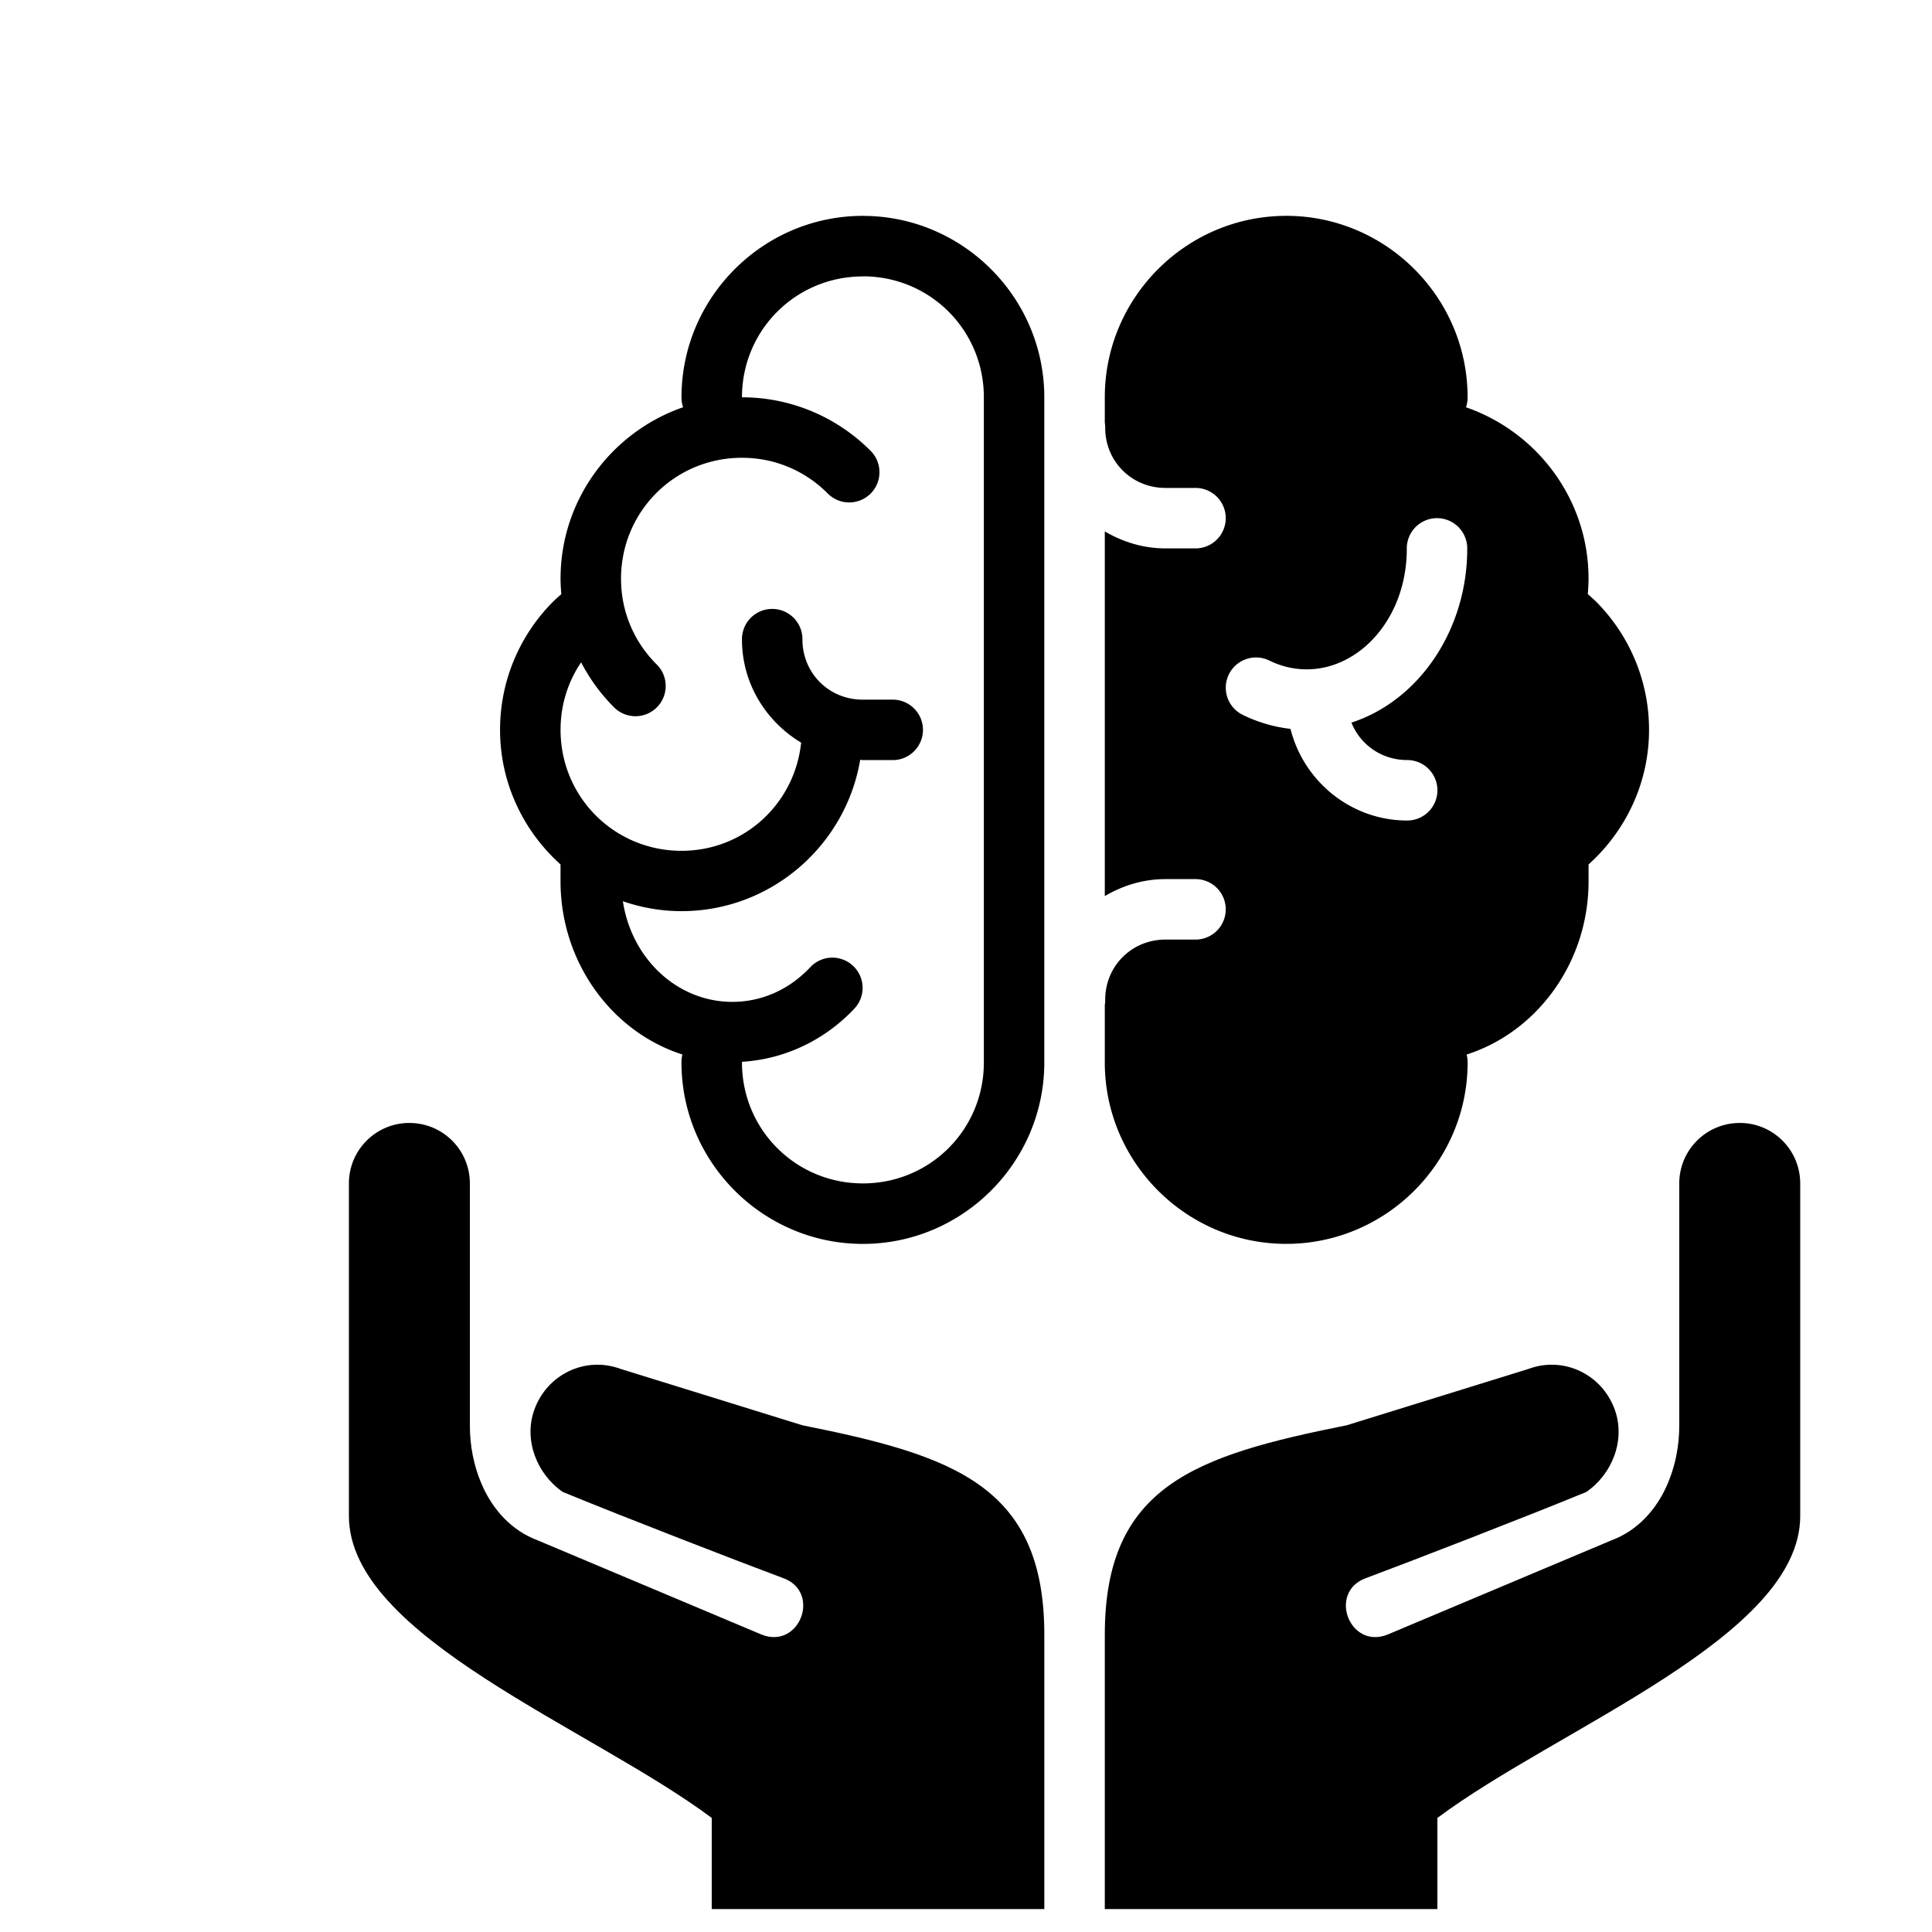 <svg height='300px' width='300px'  fill="#000000" xmlns:dc="http://purl.org/dc/elements/1.1/" xmlns:cc="http://creativecommons.org/ns#" xmlns:rdf="http://www.w3.org/1999/02/22-rdf-syntax-ns#" xmlns:svg="http://www.w3.org/2000/svg" xmlns="http://www.w3.org/2000/svg" xmlns:sodipodi="http://sodipodi.sourceforge.net/DTD/sodipodi-0.dtd" xmlns:inkscape="http://www.inkscape.org/namespaces/inkscape" viewBox="0 0 16.933 16.933" version="1.1" x="0px" y="0px"><g transform="translate(0,-280.067)"><g style="" transform="matrix(0.265,0,0,0.265,-595.312,-248.667)" fill="#000000" fill-opacity="1" stroke="none"><path style="color:#000000;font-style:normal;font-variant:normal;font-weight:normal;font-stretch:normal;font-size:medium;line-height:normal;font-family:sans-serif;font-variant-ligatures:normal;font-variant-position:normal;font-variant-caps:normal;font-variant-numeric:normal;font-variant-alternates:normal;font-feature-settings:normal;text-indent:0;text-align:start;text-decoration:none;text-decoration-line:none;text-decoration-style:solid;text-decoration-color:#000000;letter-spacing:normal;word-spacing:normal;text-transform:none;writing-mode:lr-tb;direction:ltr;text-orientation:mixed;dominant-baseline:auto;baseline-shift:baseline;text-anchor:start;white-space:normal;shape-padding:0;clip-rule:nonzero;display:inline;overflow:visible;visibility:visible;opacity:1;isolation:auto;mix-blend-mode:normal;color-interpolation:sRGB;color-interpolation-filters:linearRGB;solid-color:#000000;solid-opacity:1;vector-effect:none;fill:#000000;fill-opacity:1;fill-rule:nonzero;stroke:none;stroke-width:2;stroke-linecap:round;stroke-linejoin:round;stroke-miterlimit:4;stroke-dasharray:none;stroke-dashoffset:0;stroke-opacity:1;color-rendering:auto;image-rendering:auto;shape-rendering:auto;text-rendering:auto;enable-background:accumulate" d="m 2275,2002.362 c -3.302,0 -6,2.698 -6,6 a 1,1 0 0 0 0.053,0.33 c -2.352,0.813 -4.053,3.047 -4.053,5.668 0,0.173 0.011,0.344 0.025,0.514 -0.09,0.08 -0.182,0.159 -0.268,0.244 -1.085,1.085 -1.758,2.591 -1.758,4.242 0,1.766 0.776,3.353 2,4.453 v 0.557 c 0,2.669 1.686,4.977 4.031,5.729 a 1,1 0 0 0 -0.031,0.264 c 0,3.302 2.698,6 6,6 3.302,0 6,-2.698 6,-6 v -22 c 0,-3.302 -2.698,-6 -6,-6 z m 0,2 c 2.221,0 4,1.779 4,4 v 22 c 0,2.221 -1.779,4 -4,4 -2.221,0 -4,-1.779 -4,-4 a 1,1 0 0 0 0,-0.022 c 1.453,-0.087 2.768,-0.747 3.719,-1.76 a 1,1 0 1 0 -1.459,-1.369 c -0.673,0.718 -1.576,1.147 -2.58,1.147 -1.806,0 -3.328,-1.411 -3.619,-3.328 0.609,0.21 1.261,0.328 1.939,0.328 2.963,0 5.433,-2.174 5.91,-5.006 0.027,5e-4 0.051,0.01 0.078,0.01 h 0.998 a 1,1 0 1 0 0,-2 h -0.998 c -1.111,0 -1.988,-0.878 -1.988,-1.986 a 1,1 0 0 0 -1.016,-1.014 1,1 0 0 0 -0.984,1.014 c 0,1.447 0.792,2.71 1.957,3.408 -0.212,2.017 -1.881,3.578 -3.957,3.578 -2.221,0 -4,-1.779 -4,-4 0,-0.832 0.249,-1.598 0.68,-2.234 0.284,0.546 0.647,1.046 1.078,1.477 a 1,1 0 1 0 1.414,-1.414 c -0.725,-0.725 -1.172,-1.718 -1.172,-2.828 0,-2.221 1.779,-4 4,-4 1.111,0 2.103,0.447 2.828,1.172 a 1,1 0 1 0 1.414,-1.414 c -1.085,-1.085 -2.591,-1.758 -4.242,-1.758 0,-2.22 1.78,-3.998 4,-3.998 z"></path><path style="color:#000000;font-style:normal;font-variant:normal;font-weight:normal;font-stretch:normal;font-size:medium;line-height:normal;font-family:sans-serif;font-variant-ligatures:normal;font-variant-position:normal;font-variant-caps:normal;font-variant-numeric:normal;font-variant-alternates:normal;font-feature-settings:normal;text-indent:0;text-align:start;text-decoration:none;text-decoration-line:none;text-decoration-style:solid;text-decoration-color:#000000;letter-spacing:normal;word-spacing:normal;text-transform:none;writing-mode:lr-tb;direction:ltr;text-orientation:mixed;dominant-baseline:auto;baseline-shift:baseline;text-anchor:start;white-space:normal;shape-padding:0;clip-rule:nonzero;display:inline;overflow:visible;visibility:visible;opacity:1;isolation:auto;mix-blend-mode:normal;color-interpolation:sRGB;color-interpolation-filters:linearRGB;solid-color:#000000;solid-opacity:1;vector-effect:none;fill:#000000;fill-opacity:1;fill-rule:nonzero;stroke:none;stroke-width:2;stroke-linecap:round;stroke-linejoin:round;stroke-miterlimit:4;stroke-dasharray:none;stroke-dashoffset:0;stroke-opacity:1;color-rendering:auto;image-rendering:auto;shape-rendering:auto;text-rendering:auto;enable-background:accumulate" d="m 2289,2002.362 c -3.302,0 -6,2.698 -6,6 v 0.844 a 1,1 0 0 1 0.014,0.17 c 0,1.108 0.879,1.984 1.99,1.984 h 0.996 a 1,1 0 1 1 0,2 h -0.996 c -0.732,0 -1.412,-0.214 -2.004,-0.562 v 12.062 c 0.592,-0.349 1.272,-0.562 2.004,-0.562 h 0.996 a 1,1 0 1 1 0,2 h -0.996 c -1.111,0 -1.99,0.876 -1.99,1.984 a 1,1 0 0 1 -0.014,0.18 v 1.9 c 0,3.302 2.698,6 6,6 3.302,0 6,-2.698 6,-6 a 1,1 0 0 0 -0.033,-0.262 c 2.345,-0.751 4.033,-3.059 4.033,-5.729 v -0.559 c 1.223,-1.1 2,-2.688 2,-4.453 0,-1.651 -0.673,-3.159 -1.758,-4.244 -0.085,-0.085 -0.177,-0.164 -0.268,-0.244 0.014,-0.169 0.025,-0.34 0.025,-0.512 0,-2.62 -1.702,-4.853 -4.053,-5.666 a 1,1 0 0 0 0.053,-0.332 c 0,-3.302 -2.698,-6 -6,-6 z m 4.973,9.998 a 1,1 0 0 1 1.014,1.014 c 0,2.666 -1.581,5.017 -3.83,5.748 0.292,0.73 1,1.238 1.844,1.238 a 1,1 0 1 1 0,2 c -1.86,0 -3.426,-1.3 -3.859,-3.031 -0.558,-0.063 -1.09,-0.223 -1.58,-0.463 a 1,1 0 1 1 0.879,-1.797 c 0.386,0.189 0.799,0.291 1.238,0.291 1.755,0 3.309,-1.7 3.309,-3.986 a 1,1 0 0 1 0.986,-1.014 z"></path><path style="opacity:1;fill:#000000;fill-opacity:1;stroke:none;stroke-width:2;stroke-linecap:round;stroke-linejoin:round;stroke-miterlimit:4;stroke-dasharray:none;stroke-opacity:1" d="m 2260,2032.362 c -1.105,0 -2,0.895 -2,2 v 11 c 0,4 8,7 12,9.986 v 3.014 h 11 v -9.072 c 0,-4.928 -3,-5.928 -8,-6.928 l -6.016,-1.865 c -1.159,-0.43 -2.432,0.175 -2.853,1.355 -0.359,1.004 0.091,2.129 0.943,2.715 1.926,0.795 5.963,2.357 7.274,2.844 1.285,0.448 0.57,2.373 -0.695,1.875 l -7.41,-3.119 c -0.888,-0.33 -1.472,-1.036 -1.799,-1.74 -0.327,-0.704 -0.446,-1.43 -0.443,-2.064 v -8 c 0,-1.105 -0.895,-2 -2,-2 z"></path><path d="m 2304,2032.362 c 1.105,0 2,0.895 2,2 v 11 c 0,4 -8,7 -12,9.986 v 3.014 h -11 v -9.072 c 0,-4.928 3,-5.928 8,-6.928 l 6.016,-1.865 c 1.159,-0.43 2.432,0.175 2.853,1.355 0.359,1.004 -0.091,2.129 -0.943,2.715 -1.926,0.795 -5.963,2.357 -7.274,2.844 -1.285,0.448 -0.57,2.373 0.695,1.875 l 7.41,-3.119 c 0.888,-0.33 1.472,-1.036 1.799,-1.74 0.327,-0.704 0.446,-1.43 0.443,-2.064 v -8 c 0,-1.105 0.895,-2 2,-2 z" style="opacity:1;fill:#000000;fill-opacity:1;stroke:none;stroke-width:2;stroke-linecap:round;stroke-linejoin:round;stroke-miterlimit:4;stroke-dasharray:none;stroke-opacity:1"></path></g></g></svg>